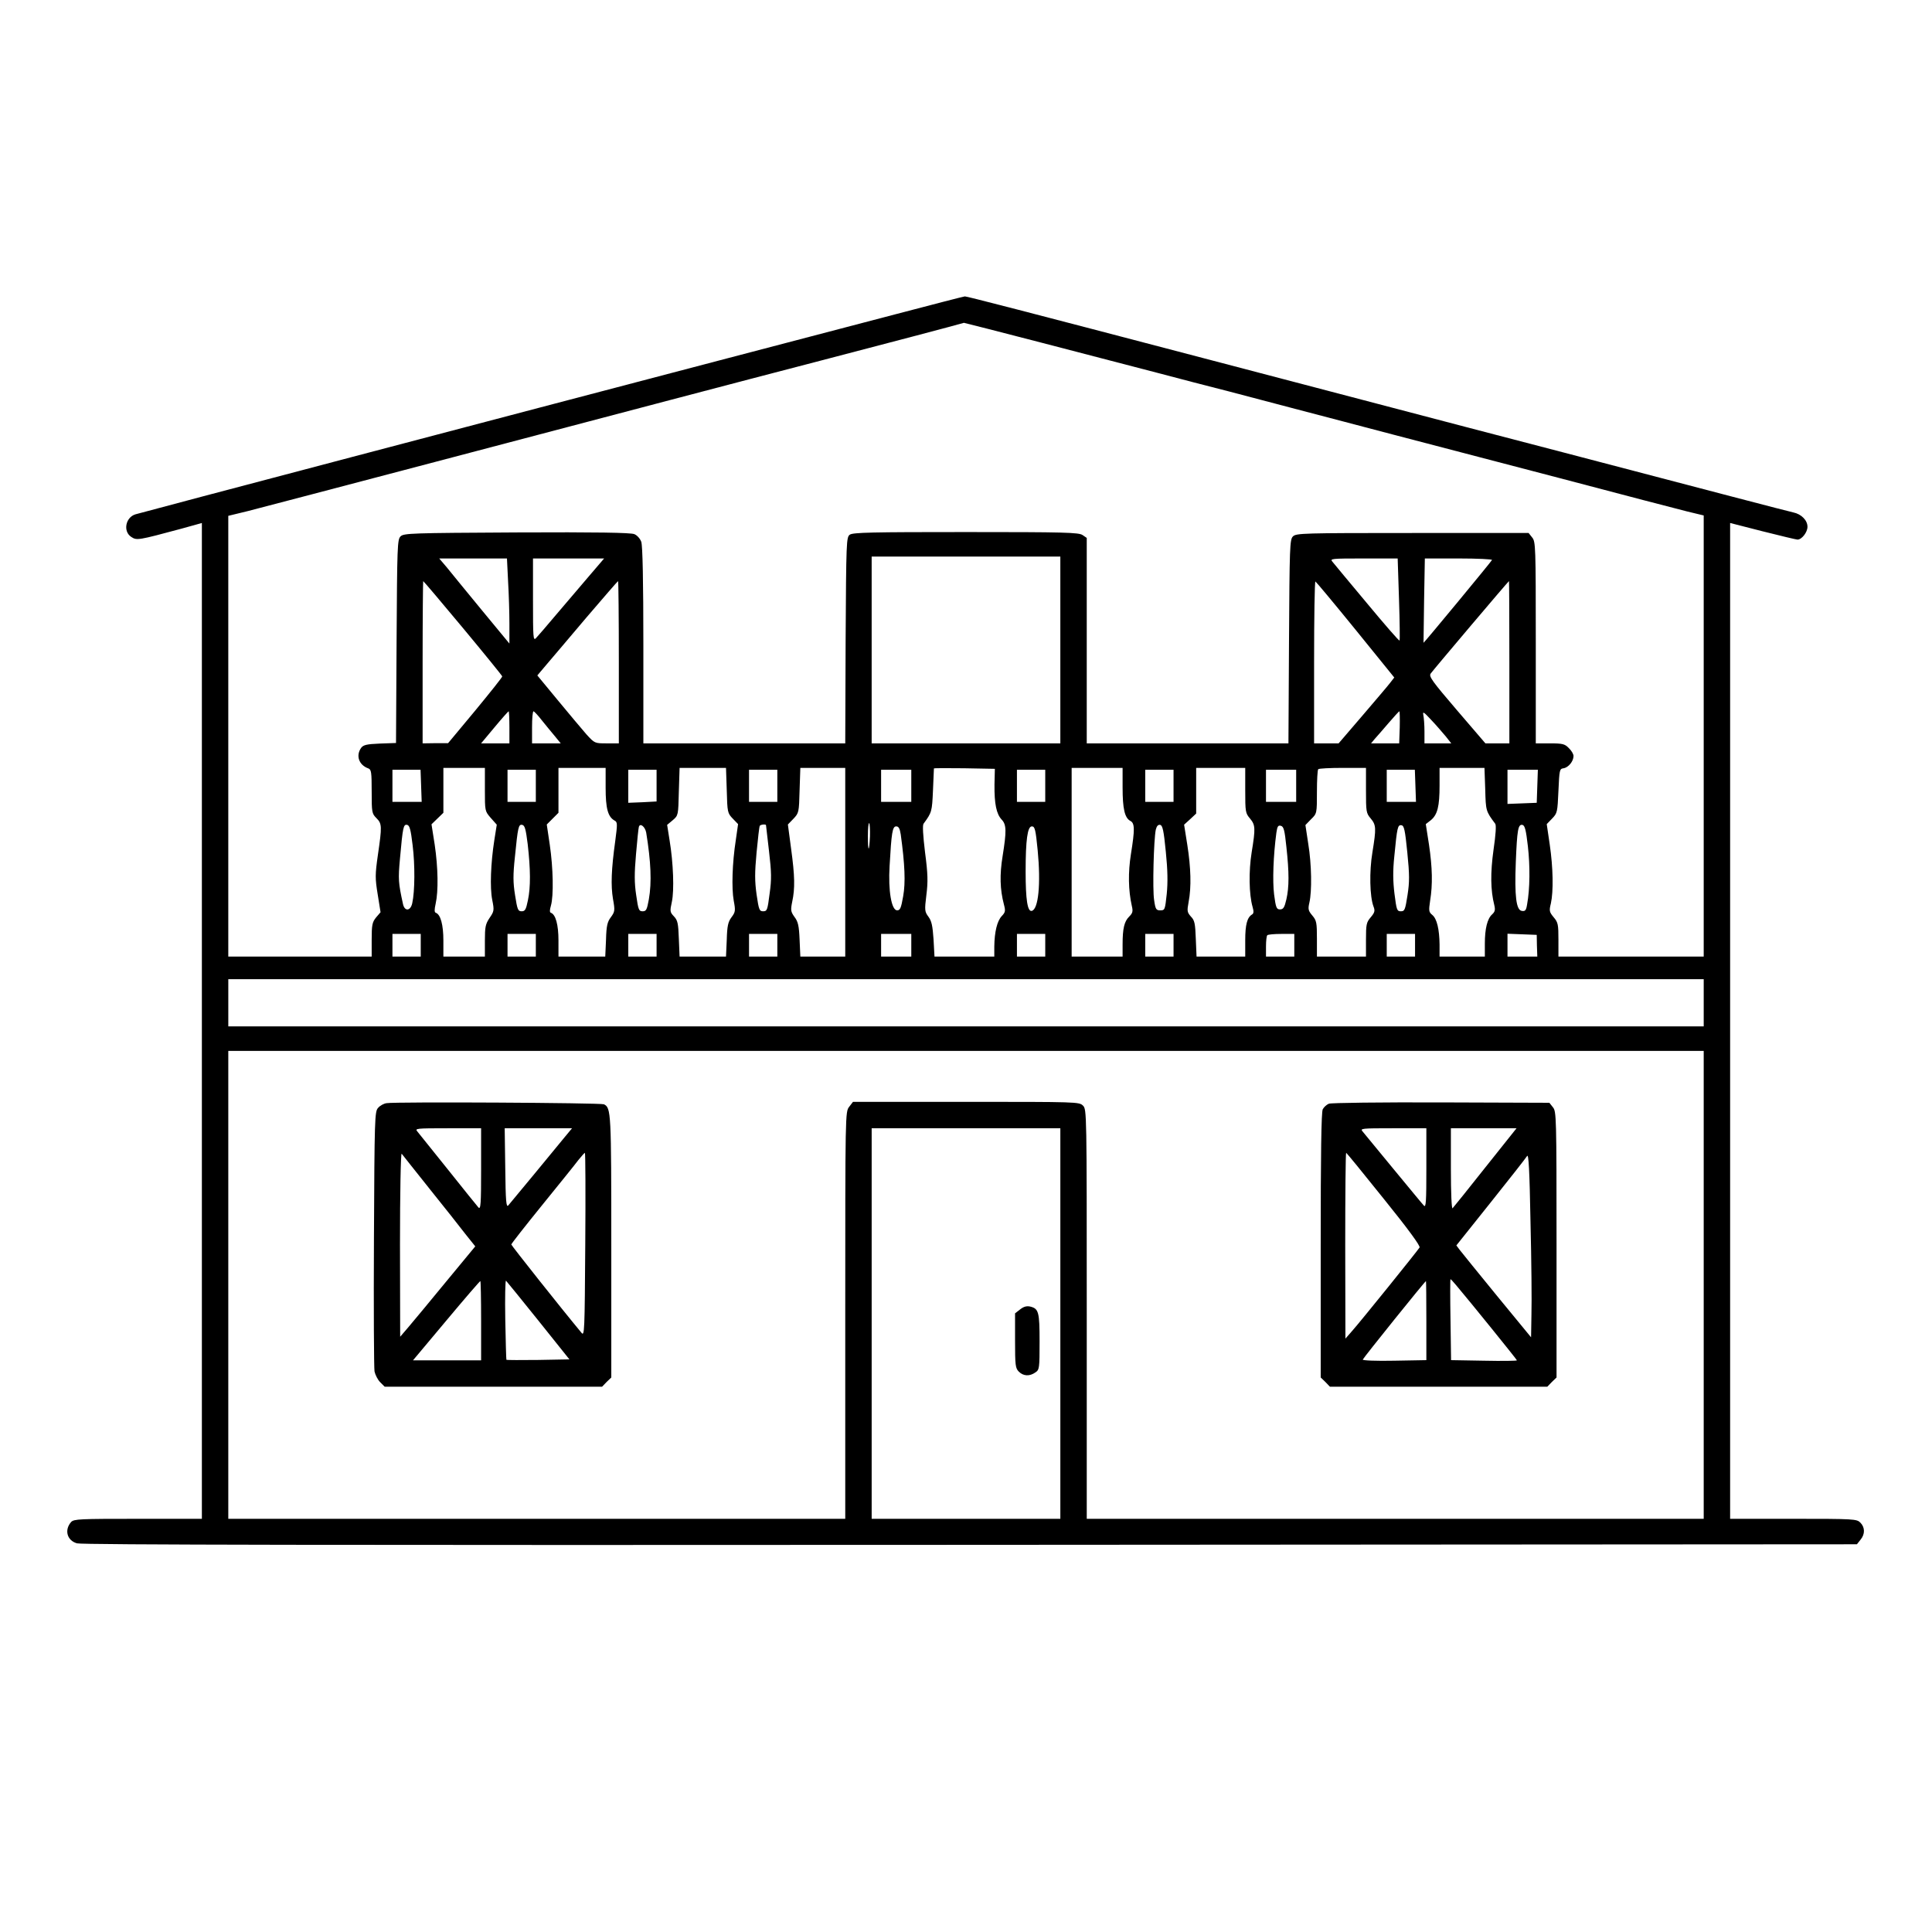 <?xml version="1.0" standalone="no"?>
<!DOCTYPE svg PUBLIC "-//W3C//DTD SVG 20010904//EN"
 "http://www.w3.org/TR/2001/REC-SVG-20010904/DTD/svg10.dtd">
<svg version="1.0" xmlns="http://www.w3.org/2000/svg"
 width="1024pt" height="1024pt" viewBox="0 0 1024 1024"
 preserveAspectRatio="xMidYMid meet">

<g transform="translate(0,1024) scale(0.1,-0.1)"
fill="#000000" stroke="none">
<path d="M4745 8574 c-198 -52 -619 -162 -935 -245 -1129 -296 -3034 -798
-3092 -815 -53 -16 -67 -91 -22 -120 29 -19 36 -18 266 44 l108 30 0 -2639 0
-2639 -338 0 c-310 0 -340 -1 -355 -17 -37 -42 -22 -98 31 -113 26 -8 1396
-10 4735 -8 l4699 3 19 24 c25 30 24 66 -1 91 -19 19 -33 20 -355 20 l-335 0
0 2639 0 2639 172 -44 c95 -24 179 -44 185 -44 23 0 53 39 53 68 0 34 -32 67
-75 76 -36 8 -433 112 -1215 317 -316 82 -762 199 -990 259 -228 60 -640 168
-915 240 -957 251 -1263 330 -1271 329 -5 0 -171 -43 -369 -95z m774 -150
c223 -58 498 -130 611 -159 113 -30 286 -75 385 -100 99 -26 270 -71 380 -100
110 -29 333 -87 495 -130 162 -42 558 -146 880 -230 322 -85 624 -164 673
-176 l87 -21 0 -1169 0 -1169 -385 0 -385 0 0 89 c0 81 -2 92 -25 119 -23 28
-25 34 -15 74 14 64 12 188 -6 311 l-16 109 29 30 c27 28 28 34 33 146 5 112
6 117 27 120 26 4 53 37 53 65 0 10 -11 29 -25 42 -21 22 -33 25 -100 25 l-75
0 0 534 c0 511 -1 535 -19 557 l-19 24 -616 0 c-577 0 -616 -1 -633 -18 -17
-16 -18 -55 -21 -557 l-3 -540 -534 0 -535 0 0 544 0 545 -22 15 c-20 14 -95
16 -618 16 -499 0 -599 -2 -616 -14 -18 -14 -19 -33 -22 -560 l-2 -546 -535 0
-535 0 0 519 c0 340 -4 528 -11 549 -6 17 -22 35 -37 41 -19 8 -201 11 -624 9
-558 -3 -598 -4 -615 -21 -17 -16 -18 -55 -21 -556 l-3 -539 -85 -3 c-71 -3
-88 -7 -100 -23 -29 -41 -12 -91 39 -109 15 -6 17 -21 17 -122 0 -110 1 -117
25 -141 30 -30 30 -43 8 -195 -15 -105 -15 -124 -1 -210 l15 -94 -24 -28 c-20
-25 -23 -39 -23 -118 l0 -89 -380 0 -380 0 0 1168 0 1168 103 25 c56 14 507
133 1002 263 1105 291 1536 405 2040 536 303 79 722 189 754 199 2 0 187 -47
410 -105z m101 -1629 l0 -495 -500 0 -500 0 0 495 0 495 500 0 500 0 0 -495z
m-2927 363 c4 -66 7 -168 7 -225 l0 -104 -147 178 c-80 98 -164 199 -185 226
l-40 47 180 0 179 0 6 -122z m426 25 c-46 -54 -124 -145 -173 -203 -49 -58
-96 -113 -105 -122 -15 -16 -16 1 -16 202 l0 220 188 0 189 0 -83 -97z m4296
-118 c4 -119 5 -218 3 -220 -3 -3 -80 86 -173 198 -93 111 -175 210 -183 220
-14 16 -5 17 165 17 l181 0 7 -215z m493 207 c-4 -9 -362 -442 -363 -439 0 1
1 102 3 225 l4 222 180 0 c99 0 178 -4 176 -8z m-5454 -361 c114 -137 208
-253 208 -256 1 -4 -64 -85 -143 -181 l-144 -173 -67 0 -68 -1 0 430 c0 237 2
430 3 430 2 0 97 -112 211 -249z m826 -181 l0 -430 -64 0 c-64 0 -64 0 -108
48 -23 27 -92 108 -151 180 l-109 132 49 58 c27 31 122 144 212 250 90 105
165 192 167 192 2 0 4 -193 4 -430z m3905 172 l205 -253 -21 -27 c-11 -15 -78
-93 -147 -174 l-127 -148 -65 0 -65 0 0 430 c0 237 3 429 7 428 4 -2 100 -117
213 -256z m815 -172 l0 -430 -64 0 -63 0 -151 176 c-131 153 -150 179 -139
194 15 21 411 489 415 490 1 0 2 -193 2 -430z m-5300 -345 l0 -85 -75 0 -75 0
71 85 c39 47 73 85 75 85 2 0 4 -38 4 -85z m172 37 c21 -26 52 -64 69 -84 l31
-38 -76 0 -76 0 0 85 c0 47 3 85 8 85 4 -1 24 -22 44 -48z m4547 -37 l-3 -85
-75 0 -74 0 19 23 c11 12 44 50 74 85 29 34 55 62 57 62 2 0 3 -38 2 -85z
m243 -47 l30 -38 -71 0 -71 0 0 63 c0 34 -3 73 -6 87 -4 21 2 17 41 -25 26
-27 60 -67 77 -87z m-5092 -283 c0 -114 0 -114 31 -150 l32 -36 -13 -82 c-19
-122 -24 -252 -11 -317 11 -55 10 -60 -14 -95 -22 -33 -25 -48 -25 -121 l0
-84 -110 0 -110 0 0 85 c0 84 -15 138 -40 147 -8 2 -8 17 -1 48 15 67 13 191
-5 313 l-17 108 32 31 31 30 0 119 0 119 110 0 110 0 0 -115z m640 10 c0 -110
12 -154 47 -174 16 -8 16 -17 4 -108 -21 -151 -24 -236 -12 -308 11 -61 10
-67 -11 -96 -19 -25 -24 -46 -26 -120 l-4 -89 -124 0 -124 0 0 85 c0 84 -15
138 -40 147 -7 2 -7 14 0 38 15 52 12 200 -6 322 l-16 108 31 31 31 31 0 119
0 119 125 0 125 0 0 -105z m642 -14 c3 -116 4 -121 32 -150 l28 -29 -12 -84
c-19 -122 -23 -256 -11 -322 10 -53 9 -60 -12 -88 -18 -24 -23 -46 -25 -119
l-4 -89 -123 0 -123 0 -4 94 c-3 82 -6 98 -26 119 -21 22 -22 27 -11 77 13 60
8 205 -12 326 l-13 82 30 25 c29 25 29 26 32 151 l4 126 123 0 123 0 4 -119z
m628 -381 l0 -500 -119 0 -119 0 -4 90 c-3 73 -8 95 -27 120 -20 28 -21 36
-12 81 15 70 14 135 -6 281 l-17 128 30 31 c28 30 29 33 32 150 l4 119 119 0
119 0 0 -500z m791 410 c-1 -100 10 -154 38 -184 26 -27 26 -62 5 -194 -16
-98 -14 -176 7 -256 9 -34 8 -41 -12 -62 -24 -26 -38 -83 -39 -161 l0 -53
-159 0 -158 0 -5 91 c-5 72 -10 97 -27 120 -20 27 -21 34 -11 115 9 71 8 112
-7 226 -11 91 -14 144 -8 152 44 60 45 64 50 176 3 63 5 115 5 117 0 2 73 2
161 1 l162 -3 -2 -85z m679 -14 c0 -112 11 -161 41 -177 24 -12 24 -46 3 -177
-15 -95 -14 -190 5 -274 7 -29 4 -38 -14 -56 -26 -26 -35 -62 -35 -148 l0 -64
-135 0 -135 0 0 500 0 500 135 0 135 0 0 -104z m650 -15 c0 -113 1 -121 25
-149 29 -35 30 -51 9 -180 -16 -99 -14 -223 5 -289 7 -24 6 -35 -3 -40 -26
-16 -36 -54 -36 -137 l0 -86 -129 0 -129 0 -4 94 c-3 81 -6 98 -26 118 -20 23
-21 29 -12 78 15 78 12 181 -7 302 l-17 107 32 29 32 30 0 121 0 121 130 0
130 0 0 -119z m640 0 c0 -113 1 -121 25 -149 29 -35 30 -51 9 -180 -17 -101
-14 -235 6 -287 9 -23 6 -32 -15 -57 -23 -27 -25 -38 -25 -119 l0 -89 -130 0
-130 0 0 94 c0 85 -2 97 -24 123 -22 26 -24 34 -16 69 14 60 12 203 -6 312
l-15 99 30 31 c31 30 31 31 31 145 0 62 3 117 7 120 3 4 62 7 130 7 l123 0 0
-119z m632 6 c3 -115 3 -116 53 -183 6 -8 3 -56 -9 -138 -17 -122 -16 -214 4
-293 6 -25 4 -35 -11 -49 -26 -23 -39 -76 -39 -156 l0 -68 -120 0 -120 0 0 63
c-1 82 -14 138 -39 158 -18 15 -19 22 -11 75 14 86 12 175 -6 297 l-17 109 27
21 c35 29 46 73 46 184 l0 93 119 0 119 0 4 -113z m-5640 18 l3 -85 -77 0 -78
0 0 85 0 85 74 0 75 0 3 -85z m608 0 l0 -85 -75 0 -75 0 0 85 0 85 75 0 75 0
0 -85z m640 1 l0 -84 -75 -4 -75 -3 0 88 0 87 75 0 75 0 0 -84z m640 -1 l0
-85 -75 0 -75 0 0 85 0 85 75 0 75 0 0 -85z m710 0 l0 -85 -80 0 -80 0 0 85 0
85 80 0 80 0 0 -85z m710 0 l0 -85 -75 0 -75 0 0 85 0 85 75 0 75 0 0 -85z
m680 0 l0 -85 -75 0 -75 0 0 85 0 85 75 0 75 0 0 -85z m650 0 l0 -85 -80 0
-80 0 0 85 0 85 80 0 80 0 0 -85z m632 0 l3 -85 -77 0 -78 0 0 85 0 85 74 0
75 0 3 -85z m646 -2 l-3 -88 -77 -3 -78 -3 0 91 0 90 80 0 81 0 -3 -87z
m-3537 -266 c-4 -87 -11 -85 -11 3 0 40 3 70 7 67 3 -4 5 -35 4 -70z m-2424
-47 c13 -104 12 -244 -2 -307 -9 -42 -40 -45 -49 -5 -25 114 -26 132 -16 242
15 167 18 182 38 178 13 -3 19 -24 29 -108z m610 5 c15 -133 16 -226 1 -297
-10 -49 -15 -58 -33 -58 -20 0 -23 9 -35 85 -11 68 -11 108 -1 202 16 160 19
175 39 171 14 -3 19 -24 29 -103z m628 62 c25 -154 30 -263 14 -354 -10 -55
-14 -63 -33 -63 -20 0 -23 8 -34 85 -10 66 -10 115 -1 218 6 72 13 138 15 144
6 23 33 2 39 -30z m635 39 c0 -2 7 -64 16 -138 13 -111 14 -148 3 -225 -11
-86 -13 -93 -34 -93 -20 0 -23 7 -35 89 -10 72 -10 115 0 223 7 73 14 136 17
141 4 7 33 10 33 3z m2119 -140 c10 -97 11 -163 5 -224 -9 -84 -10 -87 -34
-87 -22 0 -26 5 -33 55 -9 55 -2 321 9 373 5 19 12 27 23 25 13 -3 19 -29 30
-142z m639 26 c15 -137 15 -213 0 -279 -10 -43 -16 -53 -34 -53 -18 0 -22 9
-31 79 -9 72 -4 208 12 327 5 34 9 41 24 37 15 -4 20 -23 29 -111z m641 -30
c12 -119 12 -156 1 -227 -12 -77 -15 -85 -35 -85 -21 0 -23 7 -34 93 -8 66 -9
121 -1 197 15 156 18 169 38 166 14 -2 19 -24 31 -144z m639 33 c12 -105 11
-226 -4 -308 -5 -32 -10 -38 -28 -35 -30 4 -39 78 -32 258 7 172 12 202 35
198 13 -3 19 -26 29 -113z m-3324 63 c22 -160 26 -256 13 -328 -11 -63 -16
-75 -32 -75 -30 0 -48 104 -40 235 10 177 15 210 35 210 13 0 19 -11 24 -42z
m726 -86 c17 -177 4 -313 -32 -320 -22 -4 -32 59 -32 208 0 169 10 240 33 240
16 0 20 -16 31 -128z m-3270 -502 l0 -60 -75 0 -75 0 0 60 0 60 75 0 75 0 0
-60z m610 0 l0 -60 -75 0 -75 0 0 60 0 60 75 0 75 0 0 -60z m640 0 l0 -60 -75
0 -75 0 0 60 0 60 75 0 75 0 0 -60z m640 0 l0 -60 -75 0 -75 0 0 60 0 60 75 0
75 0 0 -60z m710 0 l0 -60 -80 0 -80 0 0 60 0 60 80 0 80 0 0 -60z m710 0 l0
-60 -75 0 -75 0 0 60 0 60 75 0 75 0 0 -60z m680 0 l0 -60 -75 0 -75 0 0 60 0
60 75 0 75 0 0 -60z m640 0 l0 -60 -75 0 -75 0 0 53 c0 30 3 57 7 60 3 4 37 7
75 7 l68 0 0 -60z m640 0 l0 -60 -75 0 -75 0 0 60 0 60 75 0 75 0 0 -60z m646
-2 l2 -58 -79 0 -79 0 0 60 0 61 78 -3 77 -3 1 -57z m884 -303 l0 -125 -3910
0 -3910 0 0 125 0 125 3910 0 3910 0 0 -125z m0 -1495 l0 -1240 -1635 0 -1635
0 0 1085 c0 1072 0 1085 -20 1105 -20 20 -33 20 -619 20 l-600 0 -20 -26 c-21
-27 -21 -29 -21 -1105 l0 -1079 -1635 0 -1635 0 0 1240 0 1240 3910 0 3910 0
0 -1240z m-3410 -205 l0 -1035 -500 0 -500 0 0 1035 0 1035 500 0 500 0 0
-1035z"/>
<path d="M2049 4393 c-15 -2 -35 -13 -45 -25 -18 -19 -19 -54 -22 -692 -2
-369 0 -686 3 -705 4 -18 17 -44 30 -57 l24 -24 576 0 576 0 24 25 25 24 0
695 c0 713 -1 734 -39 753 -16 8 -1104 14 -1152 6z m501 -350 c0 -183 -2 -215
-14 -203 -7 8 -80 98 -161 200 -82 102 -155 193 -163 203 -14 16 -6 17 161 17
l177 0 0 -217z m443 170 c-22 -27 -95 -115 -163 -198 -68 -82 -129 -156 -136
-164 -11 -12 -14 22 -16 197 l-3 212 178 0 179 0 -39 -47z m-717 -273 c77 -96
163 -204 191 -241 l52 -65 -157 -190 c-86 -105 -176 -213 -199 -240 l-42 -49
-1 490 c0 270 4 485 9 480 4 -6 71 -89 147 -185z m826 -297 c-3 -461 -4 -487
-20 -467 -109 131 -372 463 -372 468 0 4 73 97 163 208 89 110 176 217 192
239 17 21 32 38 35 39 3 0 4 -219 2 -487z m-248 -403 l164 -205 -165 -3 c-91
-1 -167 -1 -169 1 -1 1 -4 98 -6 214 -2 117 0 209 4 205 5 -5 82 -100 172
-212z m-304 0 l0 -210 -180 0 -181 0 176 210 c97 116 178 210 181 210 2 0 4
-94 4 -210z"/>
<path d="M7043 4390 c-12 -5 -26 -18 -32 -29 -8 -13 -11 -244 -11 -721 l0
-701 25 -24 24 -25 576 0 576 0 24 25 25 24 0 704 c0 679 -1 706 -19 728 l-19
24 -574 2 c-324 1 -582 -2 -595 -7z m517 -342 c0 -178 -2 -210 -13 -198 -8 8
-80 96 -162 195 -81 99 -155 188 -163 198 -14 16 -6 17 161 17 l177 0 0 -212z
m313 5 c-91 -115 -169 -212 -174 -217 -5 -6 -9 79 -9 207 l0 217 174 0 174 0
-165 -207z m-538 -168 c130 -161 194 -249 189 -257 -11 -18 -315 -395 -358
-443 l-35 -40 -1 493 c0 270 2 492 5 492 2 0 92 -110 200 -245z m782 -612 l-2
-121 -180 219 c-99 121 -188 231 -198 244 l-18 24 182 228 c100 125 187 236
193 246 8 13 13 -75 18 -350 5 -203 7 -423 5 -490z m-399 155 c72 -85 322
-394 322 -398 0 -3 -79 -4 -175 -2 l-174 3 -3 214 c-2 118 -2 215 0 215 2 0
15 -14 30 -32z m-158 -188 l0 -209 -170 -3 c-94 -2 -169 1 -167 6 3 9 330 416
335 416 1 0 2 -94 2 -210z"/>
<path d="M5407 3300 l-27 -21 0 -145 c0 -131 2 -146 20 -164 24 -24 57 -26 88
-4 21 14 22 22 22 163 0 158 -5 175 -50 186 -18 4 -34 0 -53 -15z"/>
</g>
</svg>
